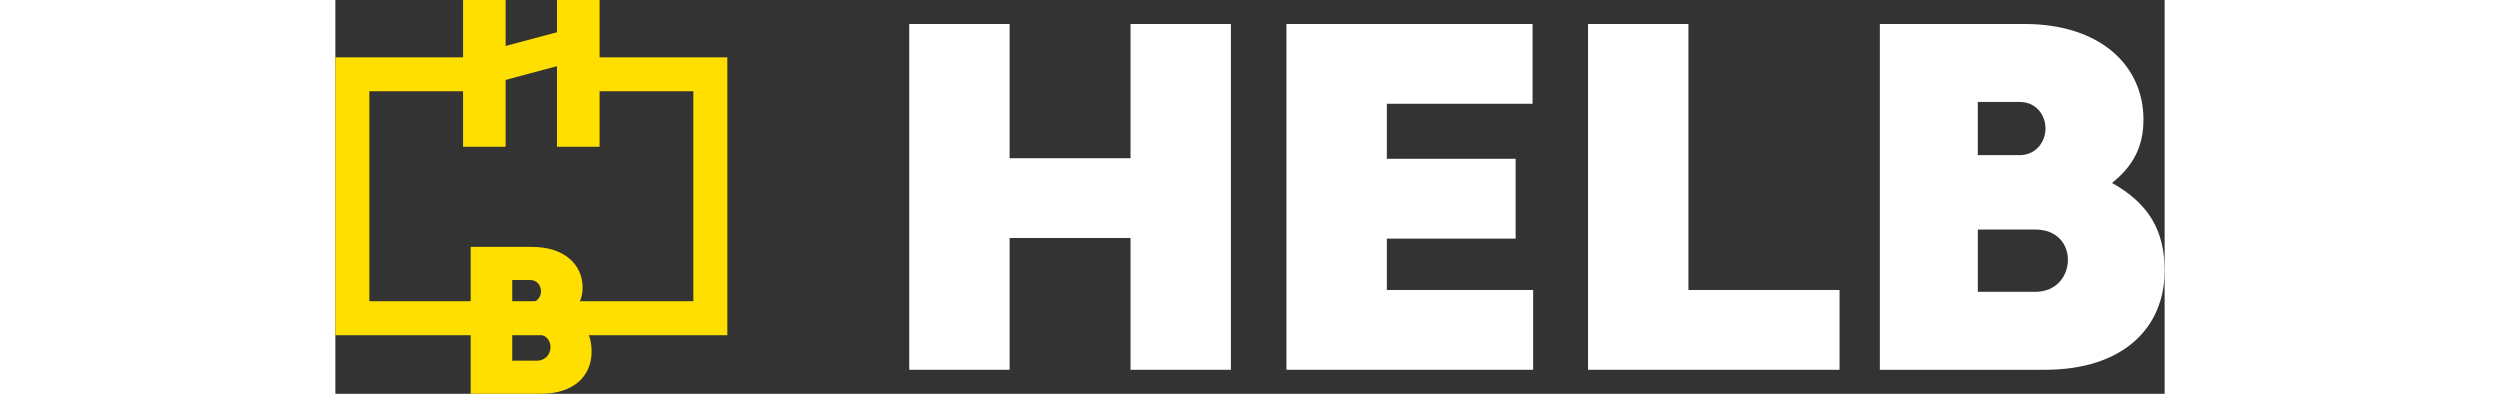 <?xml version="1.0" encoding="utf-8"?>
<!-- Generator: Adobe Illustrator 16.0.0, SVG Export Plug-In . SVG Version: 6.00 Build 0)  -->
<!DOCTYPE svg PUBLIC "-//W3C//DTD SVG 1.1//EN" "http://www.w3.org/Graphics/SVG/1.1/DTD/svg11.dtd">
<svg version="1.1" id="Layer_1" xmlns="http://www.w3.org/2000/svg" xmlns:xlink="http://www.w3.org/1999/xlink" x="0px" y="0px"
	 width="190.466px" height="30px" viewBox="0 0 190.466 41" enable-background="new 0 0 190.466 41" xml:space="preserve">
<rect x="0" y="0" width="190.466" height="41" fill="#333333" stroke="none"/>
<g>
	<polygon fill="#FFFFFF" points="93.244,2.497 93.244,38.502 82.793,38.502 82.793,24.781 70.204,24.781 70.204,38.502 
		59.753,38.502 59.753,2.497 70.204,2.497 70.204,16.474 82.793,16.474 82.793,2.497 	"/>
	<polygon fill="#FFFFFF" points="124.715,30.194 124.715,38.502 99.029,38.502 99.029,2.497 124.653,2.497 124.653,10.804 
		109.481,10.804 109.481,16.534 122.891,16.534 122.891,24.844 109.481,24.844 109.481,30.194 	"/>
	<polygon fill="#FFFFFF" points="156.617,30.194 156.617,38.502 130.43,38.502 130.43,2.497 140.881,2.497 140.881,30.194 	"/>
	<path fill="#FFFFFF" d="M180.395,27.047c0-1.573-1.071-3.147-3.398-3.147h-5.982v6.484h5.982
		C179.262,30.384,180.395,28.682,180.395,27.047 M175.355,10.614h-4.342v5.541h4.342c1.764,0,2.707-1.445,2.707-2.768
		C178.062,12.003,177.119,10.614,175.355,10.614 M190.466,28.18c0,5.915-4.278,10.322-12.466,10.322h-17.186V2.497h15.049
		c7.93,0,12.398,4.345,12.398,9.948c0,2.828-1.071,4.843-3.275,6.605C188.826,21.193,190.466,24.023,190.466,28.18"/>
	<rect x="13.297" fill="#FFDF00" width="4.432" height="15.281"/>
	<polygon fill="#FFDF00" points="13.297,5.967 0,5.967 0,34.901 40.811,34.9 40.811,5.968 26.933,5.967 26.933,9.504 37.272,9.504 
		37.272,31.363 3.539,31.363 3.539,9.506 13.297,9.506 23.187,6.858 23.187,3.328 	"/>
	<polygon fill="#FFDF00" points="27.34,0 23.077,0 23.077,15.281 27.51,15.281 27.51,0 	"/>
	<path fill="#FFDF00" d="M20.958,37.553h-2.542v-2.757h2.542c0.99,0,1.445,0.668,1.445,1.339
		C22.403,36.83,21.922,37.553,20.958,37.553 M18.417,29.153h1.847c0.749,0,1.15,0.591,1.15,1.179c0,0.562-0.401,1.179-1.15,1.179
		h-1.847V29.153z M24.354,32.738c0.934-0.748,1.389-1.603,1.389-2.809c0-2.379-1.896-4.222-5.265-4.222h-6.39V41h7.299
		c3.474,0,5.291-1.871,5.291-4.384C26.678,34.849,25.983,33.647,24.354,32.738"/>
</g>
</svg>
